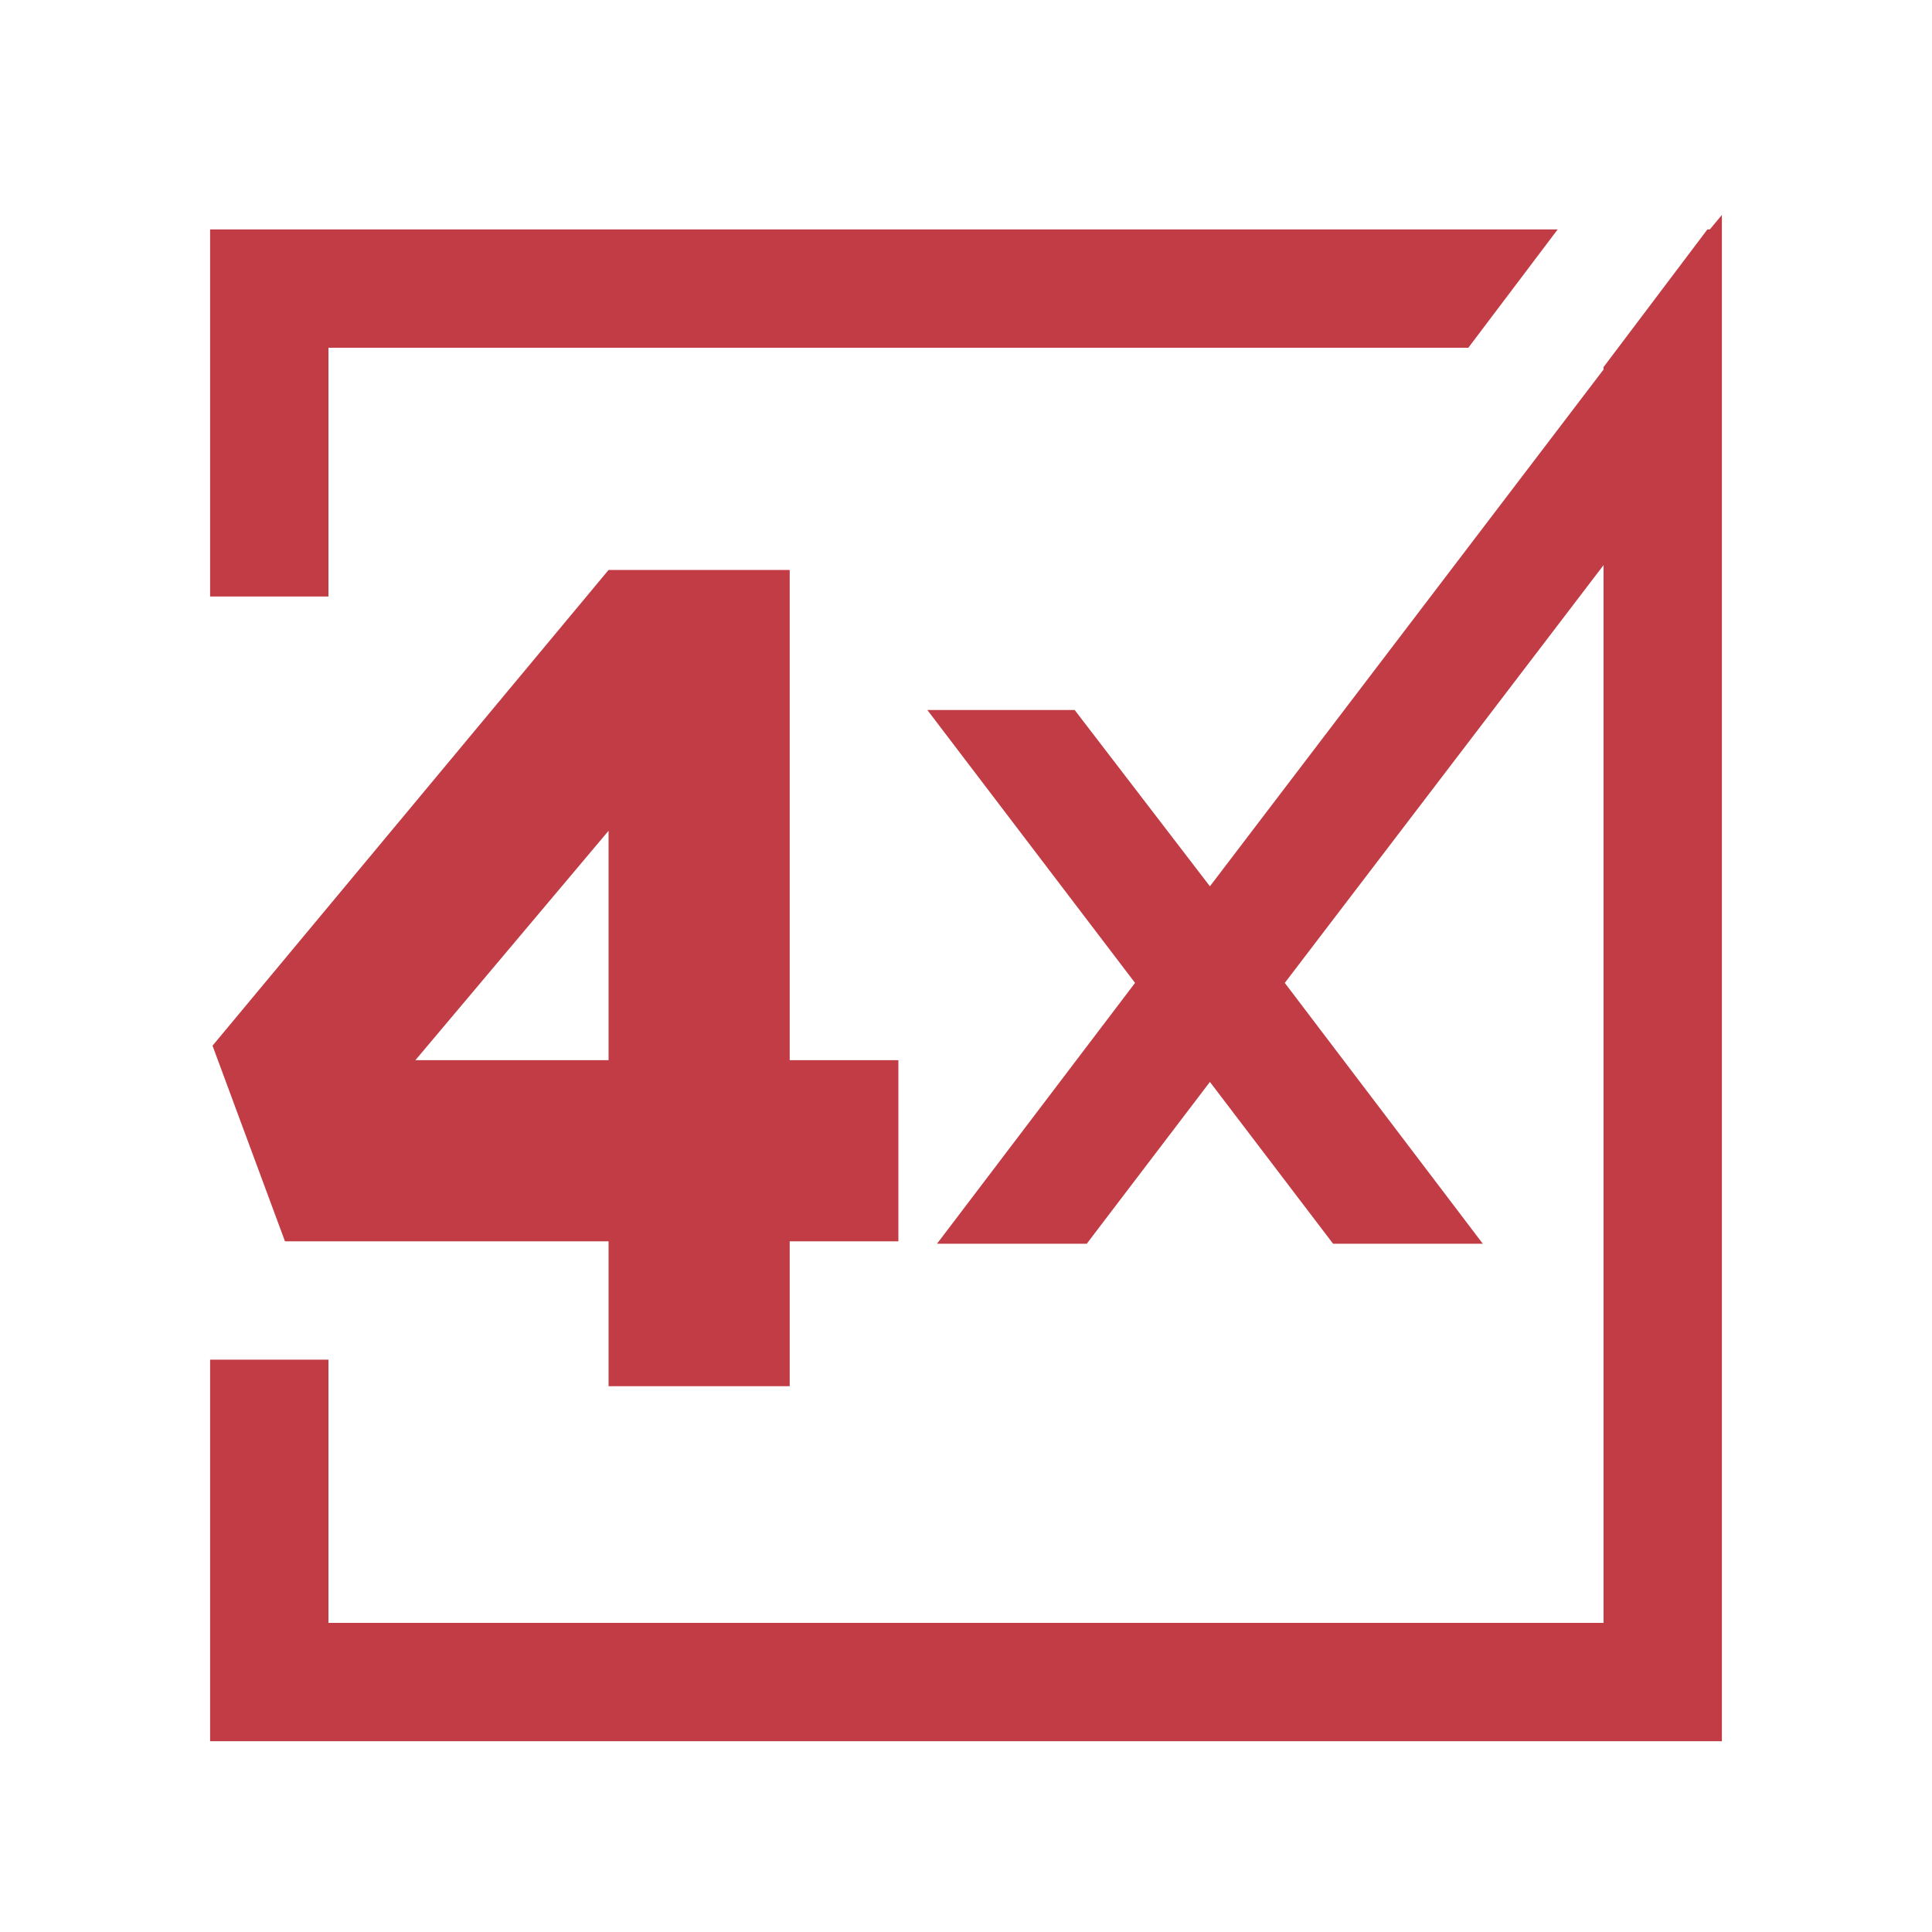 <?xml version="1.0" encoding="utf-8"?>
<!-- Generator: Adobe Illustrator 19.0.0, SVG Export Plug-In . SVG Version: 6.00 Build 0)  -->
<svg version="1.1" id="Layer_1" xmlns="http://www.w3.org/2000/svg" xmlns:xlink="http://www.w3.org/1999/xlink" x="0px" y="0px"
	 width="80px" height="80px" viewBox="0 0 80 80" style="enable-background:new 0 0 80 80;" xml:space="preserve">
<g id="XMLID_20_">
	<polygon id="XMLID_30_" style="fill:#c13c44;" points="70.8,9.5 70.7,9.5 66.4,15.2 66.4,15.3 50.1,36.7 44.5,29.4 38.4,29.4 
		47,40.7 38.8,51.5 45,51.5 50.1,44.8 55.2,51.5 61.4,51.5 53.2,40.7 66.4,23.4 66.4,67.2 13.6,67.2 13.6,56.3 8.7,56.3 8.7,72.1 
		71.3,72.1 71.3,16.9 71.3,8.9 	"/>
	<polygon id="XMLID_29_" style="fill:#c13c44;" points="13.6,14.4 60.8,14.4 64.5,9.5 8.7,9.5 8.7,24.7 13.6,24.7 	"/>
	<path id="XMLID_26_" style="fill:#c13c44;" d="M32.7,57.4v-6h4.5v-7.5h-4.5V23.6h-7.5L8.8,43.3l3,8.1h13.4v6H32.7z M17.2,43.9
		l8-9.5v9.5H17.2z"/>
</g>
</svg>
